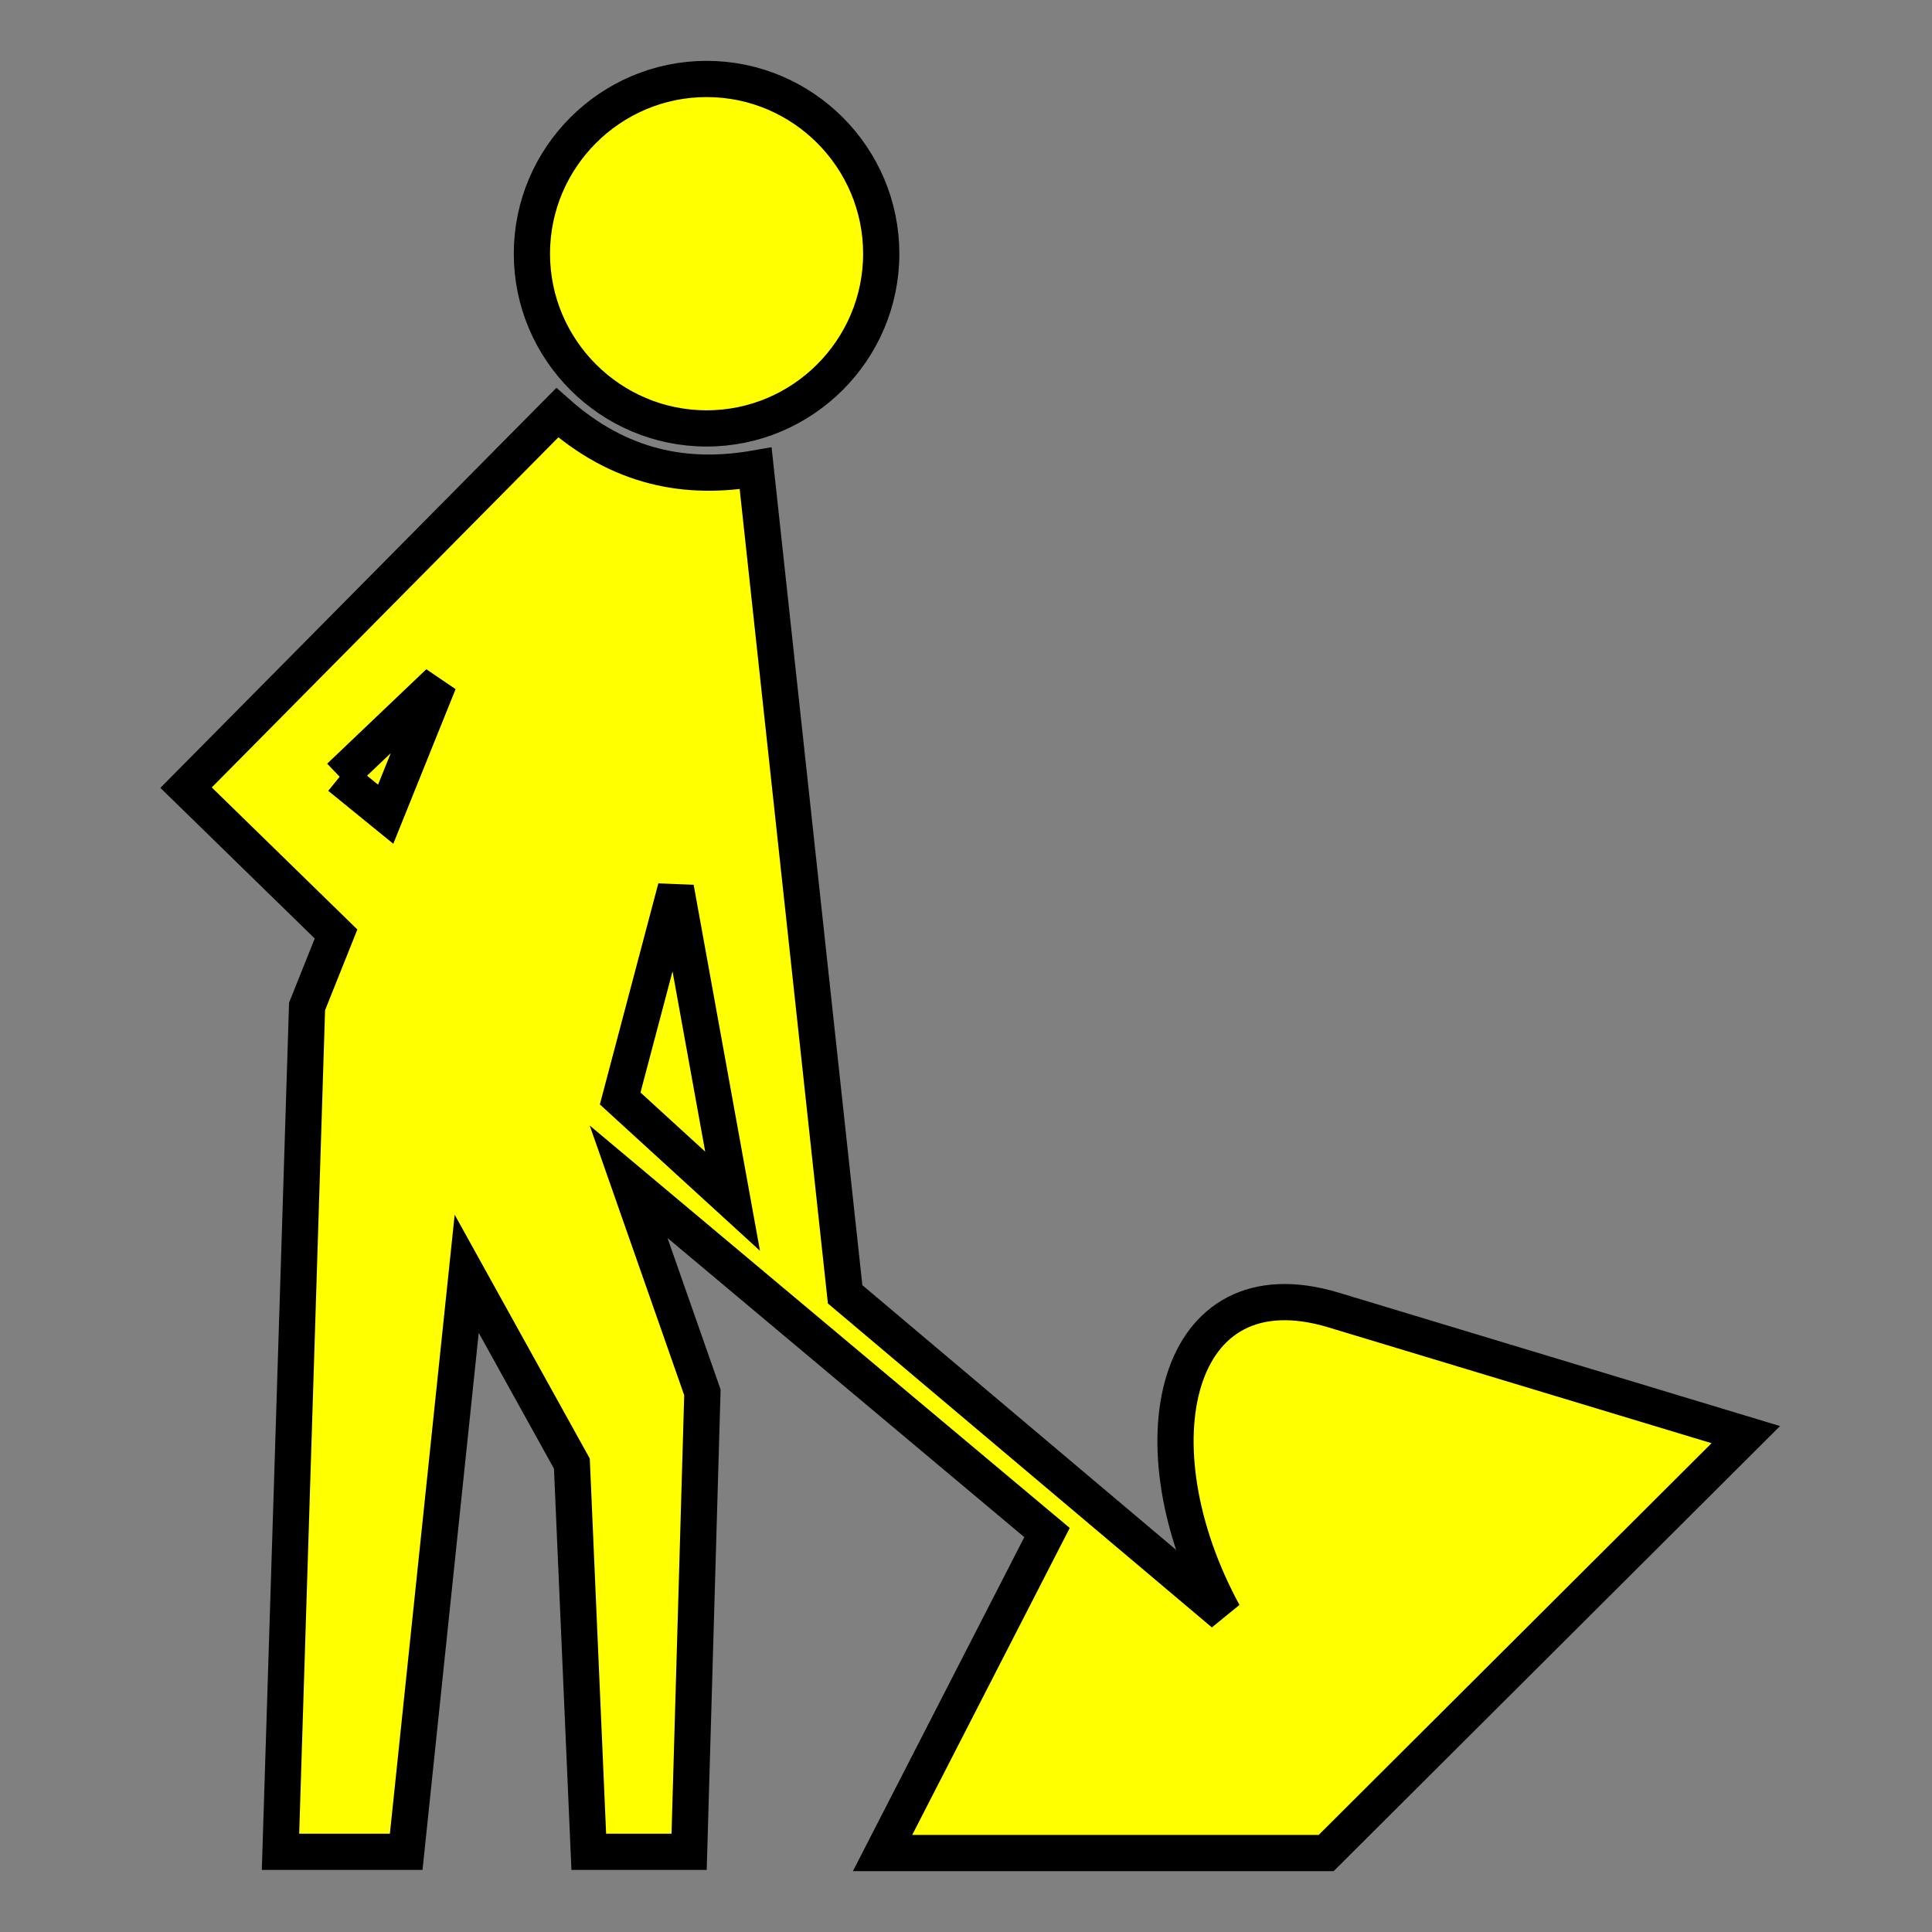 <?xml version="1.0" encoding="UTF-8" standalone="no"?>
<!-- Created with Inkscape (http://www.inkscape.org/) -->

<svg
   xmlns:svg="http://www.w3.org/2000/svg"
   xmlns="http://www.w3.org/2000/svg"
   version="1.1"
   width="16"
   height="16"
   viewBox="-1 0 16 16"
   id="svg2"
   xml:space="preserve">
<rect x="-1" y="0" width="16" height="16" fill="#808080" stroke="none"/>
<defs>
<style type="text/css"><![CDATA[
	path {
		fill: yellow;
		stroke: black;
		stroke-width: 0.3
	}
]]>
</style>

</defs>




<path
   d="M 1.813,6.433 2.634,5.651 2.194,6.743 1.813,6.433 M 4.597,7.354 5.067,9.948 4.136,9.097 4.597,7.354 z M 2.364,15.336 H 1.323 L 1.543,8.335 1.783,7.735 0.541,6.523 C 1.566,5.488 2.591,4.453 3.615,3.418 4.134,3.878 4.686,3.979 5.258,3.879 L 5.999,10.719 c 1.044,0.881 2.089,1.762 3.134,2.644 -0.761,-1.398 -0.416,-2.915 0.911,-2.514 l 3.414,1.032 -3.475,3.465 H 6.309 L 7.671,12.692 4.206,9.787 4.817,11.531 4.707,15.336 H 3.876 L 3.736,12.121 2.865,10.549 2.364,15.336 z M 4.852,0.654 c 0.797,0 1.446,0.65 1.446,1.447 0,0.797 -0.65,1.447 -1.446,1.447 -0.797,0 -1.447,-0.65 -1.447,-1.447 0,-0.797 0.65,-1.447 1.447,-1.447 z"
/>
</svg>